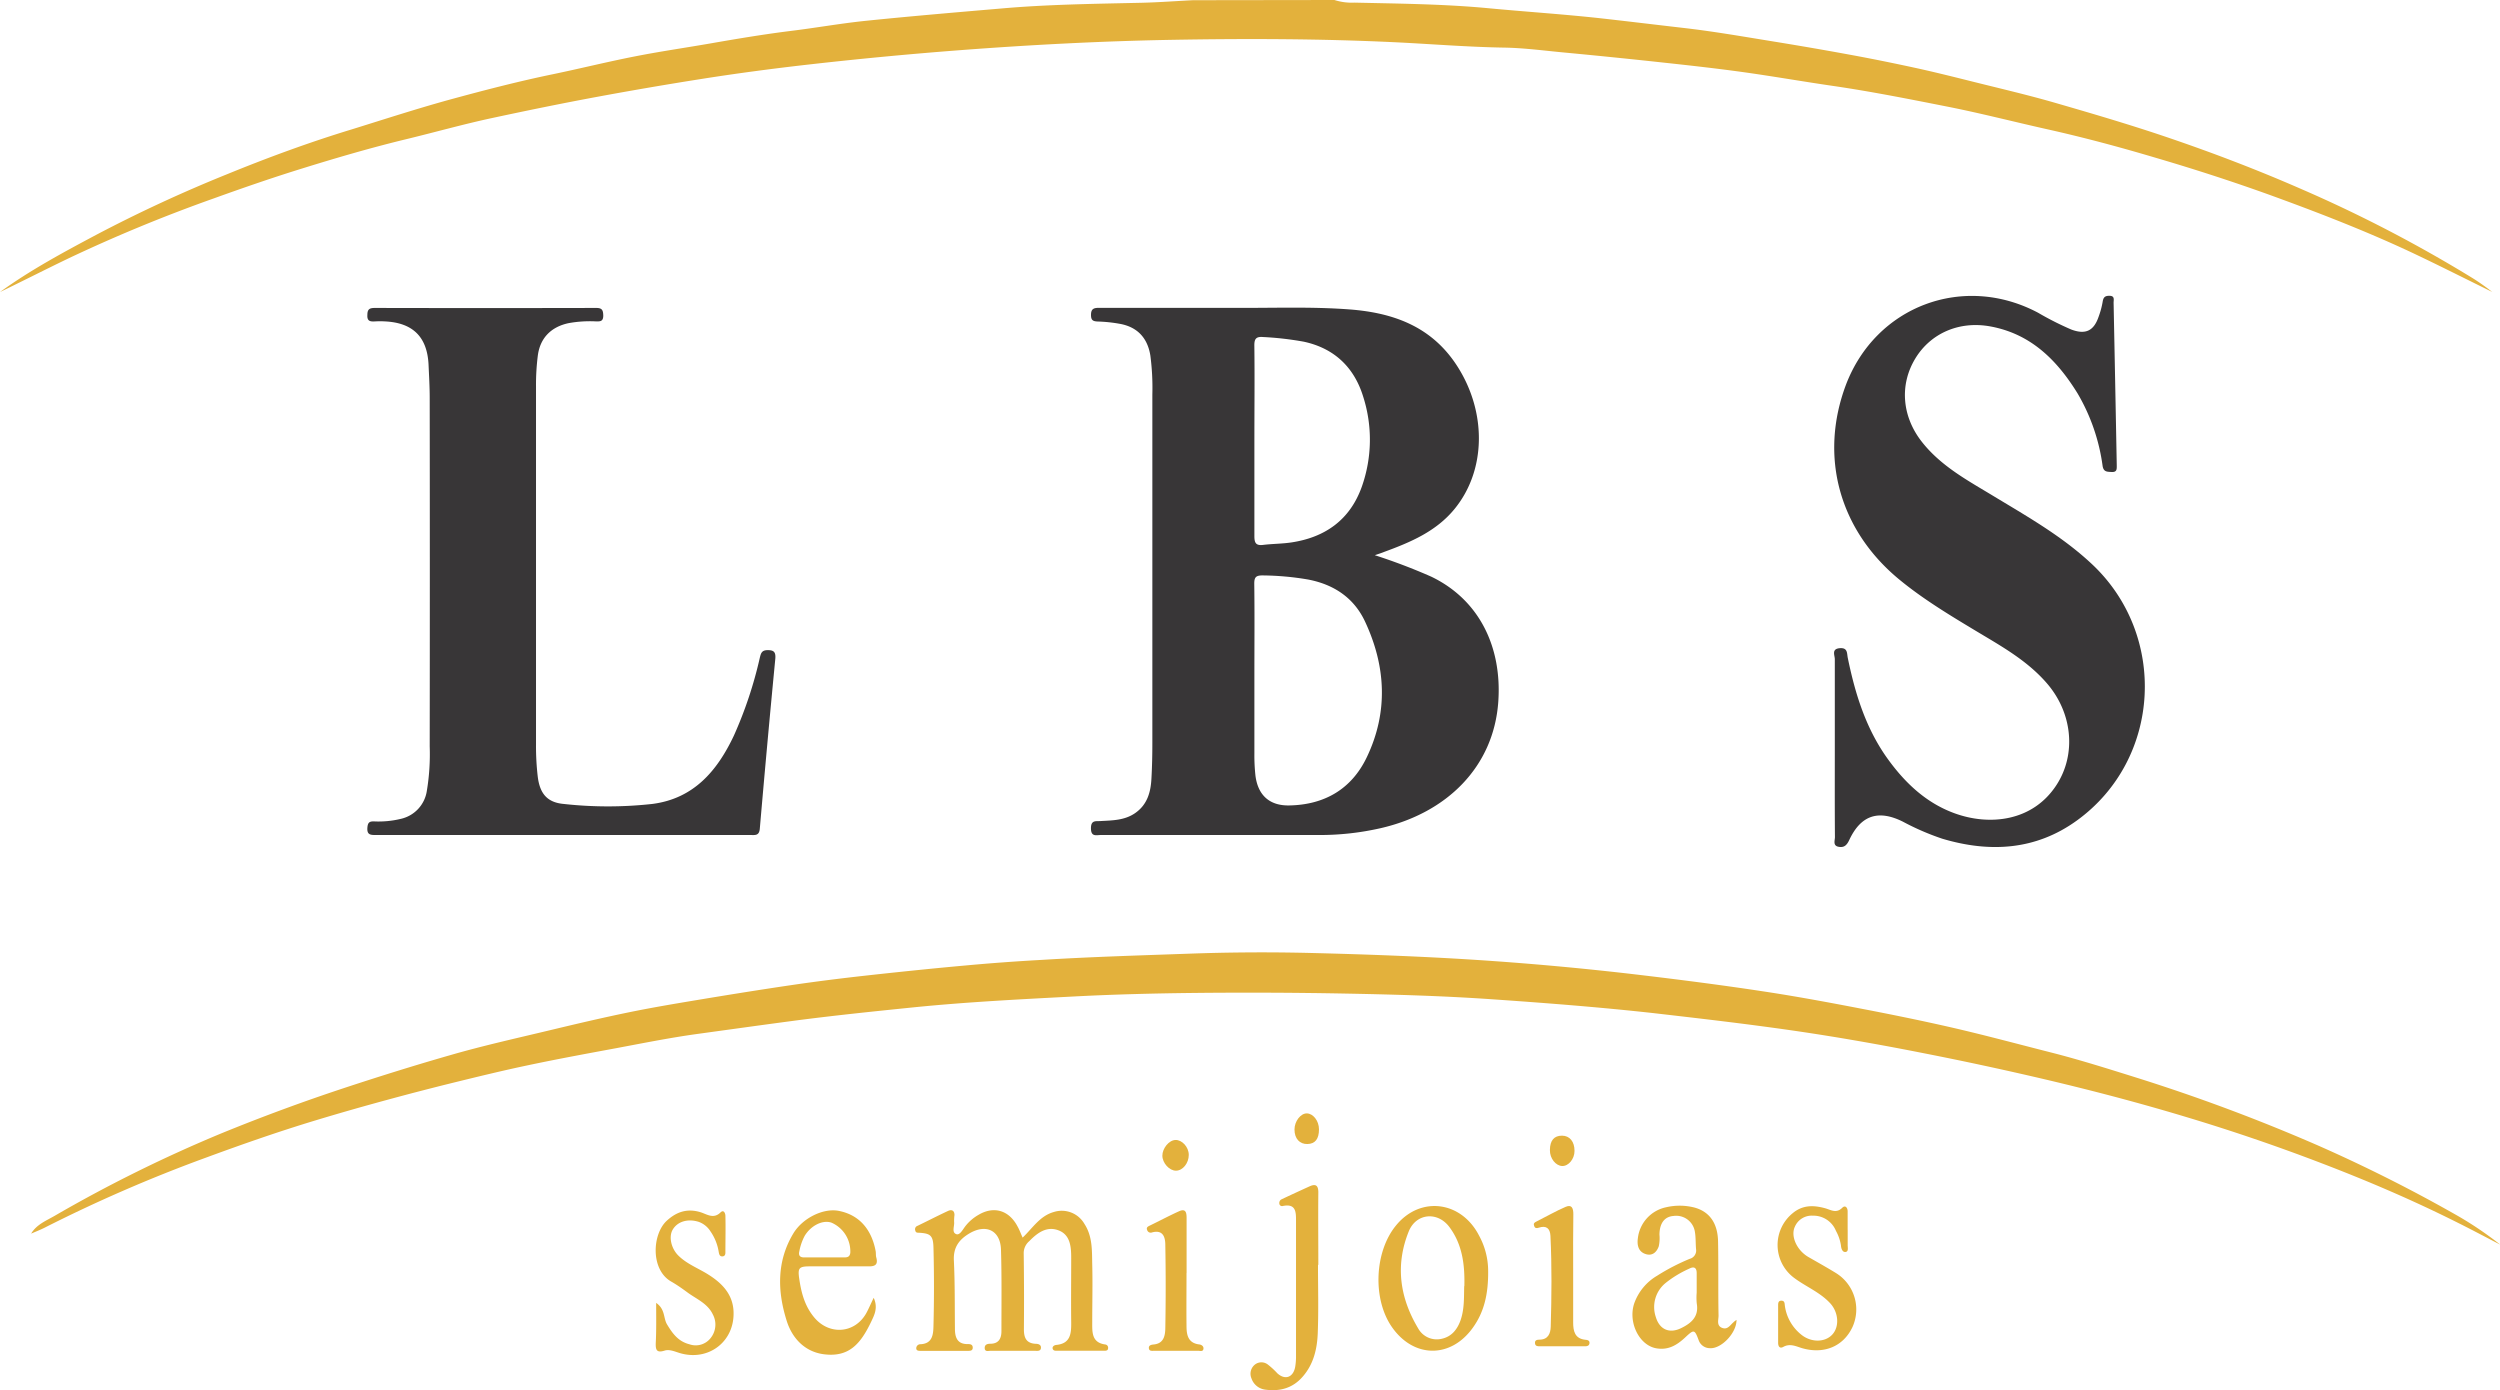 <svg id="Camada_1" data-name="Camada 1" xmlns="http://www.w3.org/2000/svg" viewBox="0 0 609.6 338.98"><defs><style>.cls-1{fill:#e3b13c;}.cls-2{fill:#383637;}</style></defs><title>Logo Principal</title><path class="cls-1" d="M327.51,166.39a13.9,13.9,0,0,0,4.91.64c10.91.25,21.82.34,32.69,1.37,9.1.86,18.22,1.45,27.32,2.45,6.79.76,13.58,1.59,20.36,2.37,7.26.84,14.46,2.1,21.67,3.27q9.63,1.56,19.23,3.33c5,.92,10,1.94,14.91,3s9.73,2.27,14.57,3.48c6.68,1.67,13.38,3.23,20,5.14,9.34,2.7,18.69,5.45,27.89,8.59,10.85,3.7,21.57,7.8,32.09,12.4A333.85,333.85,0,0,1,605.2,234.3a54.64,54.64,0,0,1,4.63,3.28c-6.39-3.14-12.75-6.36-19.19-9.41-10.6-5-21.48-9.27-32.48-13.31-10-3.68-20.18-7-30.4-10-8.8-2.62-17.67-5-26.65-7-8-1.79-16-3.86-24.08-5.46-9.26-1.83-18.52-3.68-27.88-5.05-7.3-1.06-14.57-2.34-21.88-3.36-6.53-.91-13.09-1.64-19.65-2.35q-12.33-1.34-24.67-2.5c-4.67-.45-9.35-1.06-14-1.14-8.92-.14-17.81-.88-26.71-1.31-18.07-.86-36.14-.91-54.21-.59-17.34.31-34.67,1.22-52,2.54q-18.19,1.39-36.33,3.44c-8.84,1-17.66,2.16-26.45,3.55q-12.69,2-25.34,4.34c-8.58,1.59-17.12,3.34-25.64,5.17-7.12,1.52-14.13,3.51-21.21,5.22-8.55,2.07-17,4.55-25.37,7.15-7.25,2.25-14.42,4.73-21.57,7.31a377.65,377.65,0,0,0-35.26,14.56c-5.6,2.69-11.13,5.52-16.73,8.22,7.43-5.38,15.49-9.7,23.56-14a348,348,0,0,1,31.67-14.67c10-4.09,20.21-7.85,30.57-11,8-2.48,16-5.09,24.06-7.3,8.23-2.24,16.5-4.39,24.86-6.12,6.75-1.4,13.45-3.07,20.21-4.39,6.15-1.21,12.36-2.1,18.54-3.18,6.41-1.12,12.83-2.19,19.3-3,6.15-.75,12.26-1.85,18.42-2.48,11-1.13,22-2.06,33-3,11.35-1,22.74-1.13,34.12-1.39,4.21-.1,8.42-.42,12.63-.63Z" transform="translate(-2.13 -166.39)"/><path class="cls-2" d="M337.36,301.77A141,141,0,0,1,351.12,307c11.85,5.69,17.29,17.34,16.35,30.54-1.13,15.84-12.54,27.1-28.72,30.8A66.6,66.6,0,0,1,323.86,370q-26.66,0-53.3,0c-1.08,0-2.38.51-2.41-1.57s1.11-1.77,2.28-1.83c2.94-.17,5.9-.16,8.47-1.93,3-2.06,3.84-5.15,4-8.5.16-2.86.22-5.73.22-8.59q0-42.48,0-85a60.63,60.63,0,0,0-.49-9.52c-.69-4.24-3.13-6.9-7.34-7.69a35.74,35.74,0,0,0-5.46-.58c-1.17-.05-1.67-.29-1.67-1.6s.5-1.74,1.82-1.73c11.07,0,22.15,0,33.22,0,9.32.06,18.64-.33,28,.38,10.81.82,20.15,4.24,26.32,13.92,7.16,11.21,7,25.37-.76,34.79-4.47,5.44-10.71,8.07-17.1,10.41C339,301.23,338.43,301.41,337.36,301.77ZM308,331.08c0,6.35,0,12.71,0,19.06a45.34,45.34,0,0,0,.27,5.47c.63,4.72,3.45,7.26,8.21,7.18,8.63-.15,15.23-4,18.94-11.78,5.26-11,4.66-22.21-.47-33.12-2.72-5.77-7.62-9-13.86-10.19a69.06,69.06,0,0,0-11.12-1c-1.6,0-2,.46-2,2C308.07,316.14,308,323.61,308,331.08Zm0-57.31c0,7.79,0,15.58,0,23.37,0,1.62.37,2.33,2.12,2.12,2.28-.28,4.6-.26,6.88-.6,8.29-1.24,14.3-5.53,17.18-13.55a34.41,34.41,0,0,0,.35-22c-2.18-7.1-7-11.79-14.48-13.4a77,77,0,0,0-9.94-1.14c-1.69-.13-2.14.43-2.12,2.1C308.09,258.35,308,266.06,308,273.77Z" transform="translate(-2.13 -166.39)"/><path class="cls-2" d="M449.53,348.6c0-7.16,0-14.32,0-21.48,0-.94-.89-2.52,1.25-2.68,1.92-.14,1.69,1.26,1.91,2.35,1.83,8.94,4.52,17.56,10,25,4.16,5.68,9.2,10.39,15.93,12.87,8.6,3.18,19.21,2.07,25-6.91,4.78-7.4,3.95-17.43-2.38-24.75-4.83-5.59-11.2-9.1-17.39-12.82-6.41-3.86-12.82-7.72-18.61-12.49-14.65-12.07-19.55-30-13-47.46C459.55,241,480.9,233,499.08,242.64a74.6,74.6,0,0,0,8.08,4.09c3.43,1.3,5.49.41,6.68-3.06a20.55,20.55,0,0,0,1-3.68c.16-1.06.54-1.5,1.67-1.47,1.34,0,1,1,1,1.68q.4,19.8.77,39.61c0,.91.11,1.76-1.28,1.67-1.08-.06-1.93,0-2.17-1.47a47.31,47.31,0,0,0-6.1-17.68c-5-8.12-11.41-14.53-21.25-16.34-7.62-1.41-14.61,1.67-18.34,7.85-3.82,6.33-3.25,13.93,1.45,20.07,4.49,5.84,10.79,9.33,16.9,13,8.5,5.16,17.18,10,24.54,16.85,18.75,17.36,17.17,47.77-3.48,62.71-10,7.24-21.21,7.89-32.79,4.44a62.37,62.37,0,0,1-9.62-4.16c-6-3-10.26-1.57-13.08,4.45-.6,1.29-1.27,1.95-2.66,1.66s-.84-1.54-.84-2.35C449.5,363.24,449.53,355.92,449.53,348.6Z" transform="translate(-2.13 -166.39)"/><path class="cls-1" d="M9.72,467.2c1.32-2.23,3.67-3.15,5.73-4.34A343.43,343.43,0,0,1,56.2,442.71q14.68-6,29.79-11c8.56-2.82,17.16-5.52,25.82-8,8.07-2.34,16.29-4.16,24.46-6.12,6.47-1.55,12.95-3.08,19.46-4.41,5.91-1.21,11.86-2.19,17.81-3.18,7.36-1.22,14.73-2.4,22.11-3.48,5.82-.85,11.66-1.58,17.5-2.23,8.22-.91,16.44-1.76,24.67-2.5,6.1-.56,12.21-1,18.32-1.34,11.84-.73,23.69-1.08,35.54-1.5q15.18-.56,30.33-.18c14.39.36,28.79.9,43.15,1.89q18.18,1.26,36.32,3.4c10.34,1.23,20.67,2.55,31,4.13,8.23,1.25,16.42,2.79,24.6,4.37,6.77,1.31,13.53,2.69,20.25,4.22,8.27,1.88,16.47,4.1,24.69,6.19,7,1.77,13.86,3.94,20.73,6.09a442.77,442.77,0,0,1,44.41,16.56A370.55,370.55,0,0,1,601,462.62a86.18,86.18,0,0,1,10.78,7.26c-3.53-1.82-7-3.68-10.59-5.46-10.75-5.39-21.78-10.11-33-14.4q-16.38-6.28-33.19-11.32c-11.14-3.36-22.39-6.32-33.72-9q-15.41-3.63-30.92-6.66c-10.13-2-20.3-3.79-30.5-5.28-11.47-1.67-23-3-34.53-4.33-13-1.44-26-2.45-39-3.35-12.06-.85-24.16-1.19-36.26-1.42q-18.53-.35-37-.15c-9.63.11-19.27.35-28.88.85-12.95.68-25.91,1.33-38.8,2.61-9.8,1-19.6,2-29.38,3.28-8,1.06-16,2.18-24.07,3.29-6.52.91-13,2.21-19.46,3.42-7.18,1.33-14.36,2.65-21.5,4.16-6.2,1.3-12.36,2.81-18.51,4.32q-7.84,1.94-15.64,4.06c-6,1.63-11.88,3.3-17.78,5.09-9.08,2.75-18,5.87-26.92,9.16a360.64,360.64,0,0,0-39.12,17C11.91,466.3,10.8,466.73,9.72,467.2Z" transform="translate(-2.13 -166.39)"/><path class="cls-2" d="M139.48,370q-22.81,0-45.64,0c-1.34,0-2.29,0-2.12-1.86.11-1.16.47-1.48,1.57-1.46a23.12,23.12,0,0,0,6.62-.63,8.22,8.22,0,0,0,6.29-6.75,54.84,54.84,0,0,0,.71-10.93q.06-42.47,0-84.93c0-2.7-.16-5.41-.28-8.11-.32-6.77-3.81-10.24-10.63-10.57a21.18,21.18,0,0,0-2.39,0c-1.14.07-2,0-1.9-1.56,0-1.4.51-1.72,1.82-1.72q27,.06,54,0c1.45,0,1.66.58,1.7,1.84,0,1.46-.73,1.46-1.77,1.44a29.06,29.06,0,0,0-6.65.42c-4.23.88-6.95,3.56-7.53,7.85a57,57,0,0,0-.45,7.61q0,43.67,0,87.32a64.32,64.32,0,0,0,.43,7.85c.51,4.07,2.29,6.24,6.28,6.61a98.22,98.22,0,0,0,21.68,0c10.1-1.31,15.82-8.09,19.87-16.68a100.37,100.37,0,0,0,6.31-18.95c.27-1.08.44-1.86,1.9-1.87s2,.41,1.89,2q-2,20.77-3.79,41.55c-.15,1.76-1.19,1.53-2.29,1.53Z" transform="translate(-2.13 -166.39)"/><path class="cls-1" d="M251.49,468.17c2.48-2.37,4.18-5.25,7.55-6.23a6.38,6.38,0,0,1,7.52,2.89c2,3.08,1.82,6.51,1.9,9.88.12,4.69,0,9.39,0,14.08,0,2.38-.18,5,3.2,5.44a.79.79,0,0,1,.67.87c0,.68-.59.66-1.05.66-3.82,0-7.64,0-11.47,0-.38,0-.86,0-1-.51s.39-.86.86-.91c3.53-.33,3.69-2.81,3.66-5.52-.06-5.25,0-10.5,0-15.75,0-2.69-.23-5.6-3.11-6.68s-5.16.63-7.13,2.66a3.81,3.81,0,0,0-1.34,2.88q.13,9.3.05,18.61c0,2.06.58,3.4,2.86,3.52.66,0,1.38.22,1.29,1.05s-.94.66-1.53.66c-3.58,0-7.17,0-10.75,0-.53,0-1.44.33-1.43-.72,0-.83.7-1,1.36-1,2.09,0,2.73-1.32,2.72-3.13,0-6.6.09-13.21-.11-19.8-.14-4.72-3.65-6.39-7.74-3.95-2.5,1.49-3.9,3.4-3.75,6.55.27,5.55.2,11.12.26,16.68,0,2.15.61,3.8,3.22,3.73.6,0,1.14.14,1.12.91s-.7.74-1.22.74q-5.74,0-11.47,0c-.45,0-1.07,0-1.08-.61a1,1,0,0,1,.91-1c3.15-.07,3.24-2.54,3.29-4.58q.24-9.42,0-18.85c-.06-3.1-.71-3.59-3.53-3.76-.42,0-.8,0-.91-.55a.87.87,0,0,1,.54-1.13c2.49-1.2,4.94-2.47,7.44-3.63.9-.42,1.58-.11,1.58,1a11.63,11.63,0,0,0-.09,1.66c.14,1-.67,2.57.54,3,.86.3,1.56-1.11,2.18-1.92a10.91,10.91,0,0,1,3.21-2.78c3.79-2.26,7.5-1.11,9.56,2.86C250.74,466.31,251,467.12,251.49,468.17Z" transform="translate(-2.13 -166.39)"/><path class="cls-1" d="M425.56,488.22c.05,3.21-3.74,7.12-6.5,6.91a2.89,2.89,0,0,1-2.72-1.93c-1-2.68-1.14-2.7-3.28-.7s-4.23,3.15-7.06,2.66c-4.15-.73-6.87-6.25-5.42-10.83a12.75,12.75,0,0,1,5.58-6.84,51.45,51.45,0,0,1,8-4.15,2.08,2.08,0,0,0,1.54-2.32c-.13-1.42-.05-2.88-.29-4.28a4.61,4.61,0,0,0-5.2-3.85c-2.21.16-3.41,1.77-3.44,4.58a9.12,9.12,0,0,1-.17,2.83c-.48,1.34-1.49,2.38-3.1,1.91-1.87-.55-2.22-2.19-2-3.83a8.73,8.73,0,0,1,6.89-7.61,14.55,14.55,0,0,1,6.88.06c3.72,1,5.7,3.83,5.79,8.26.12,6,0,12.09.12,18.13,0,1-.54,2.39.84,2.95s2-.7,2.81-1.36C424.94,488.67,425.13,488.54,425.56,488.22Zm-9.71-6.62v-4.77c0-1.36-.68-1.69-1.83-1.08a26.25,26.25,0,0,0-5.67,3.42,7.55,7.55,0,0,0-2.48,8.32c.9,3.09,3.31,4.16,6.19,2.75,2.53-1.23,4.35-2.84,3.81-6A14.32,14.32,0,0,1,415.85,481.6Z" transform="translate(-2.13 -166.39)"/><path class="cls-1" d="M365,476.2c.07,5.77-1,10.13-3.71,13.91-5.41,7.59-14.46,7.48-19.76-.14-4.73-6.78-4.28-18.34,1-24.76,5.93-7.26,15.93-6,20.27,2.5A18,18,0,0,1,365,476.2Zm-5.8,3.81c.12-5.16-.45-10.16-3.68-14.46-2.9-3.84-8.11-3.31-9.89,1.13-3.31,8.22-2.18,16.15,2.31,23.63a5.17,5.17,0,0,0,5.73,2.53c2.32-.5,3.7-2.12,4.55-4.37C359.22,485.7,359.09,482.86,359.16,480Z" transform="translate(-2.13 -166.39)"/><path class="cls-1" d="M215.17,482.85c1.11,2.43.16,4.2-.61,5.82-2.6,5.47-5.45,8.7-11.49,7.95-4.77-.6-7.8-4-9.1-8.12-2.27-7.16-2.51-14.51,1.61-21.35,2.28-3.78,7.35-6.23,11.07-5.5,6,1.18,8.26,5.79,9,9.82.1.54,0,1.12.18,1.65.42,1.68-.37,2.08-1.88,2.06-4.78,0-9.55,0-14.33,0-2.71,0-3,.41-2.59,3.11.5,3.39,1.34,6.58,3.63,9.33,3.63,4.38,9.86,4,12.69-1C213.93,485.56,214.42,484.4,215.17,482.85ZM203,473h5c.79,0,1.34-.15,1.47-1.13a7.65,7.65,0,0,0-4.6-7.35c-2.16-.73-5,.71-6.52,3.21a13,13,0,0,0-1.31,3.78c-.25,1,.14,1.51,1.21,1.49C199.84,473,201.42,473,203,473Z" transform="translate(-2.13 -166.39)"/><path class="cls-1" d="M452.67,466.23c0,1.27,0,2.54,0,3.81,0,.6.25,1.54-.53,1.63s-1.07-.9-1.11-1.57a10.64,10.64,0,0,0-1.22-3.57,5.93,5.93,0,0,0-5.64-3.71,4.46,4.46,0,0,0-4.39,2.71c-1.06,2.29.47,5.72,3.31,7.37,2.26,1.3,4.55,2.57,6.77,3.94a10.43,10.43,0,0,1,4,13.09c-2.23,4.8-7,6.74-12.33,5.19-1.42-.42-2.91-1.22-4.55-.31-.91.51-1.27-.16-1.27-1,0-3,0-6,0-9.06,0-.55,0-1.22.82-1.2s.75.72.82,1.24a10.87,10.87,0,0,0,3.82,6.89c2.38,2.07,5.85,2.14,7.71.17s1.56-5.51-.52-7.72c-2.47-2.65-5.88-4-8.71-6.11a10,10,0,0,1-.35-15.84c2.43-2,5.06-1.94,7.87-1.17,1.38.38,2.71,1.35,4.17-.11.7-.71,1.3-.1,1.32.83,0,1.51,0,3,0,4.54Z" transform="translate(-2.13 -166.39)"/><path class="cls-1" d="M162.13,484.09c2.25,1.55,1.72,3.69,2.65,5.24,1.35,2.24,2.74,4.16,5.46,4.85a4.61,4.61,0,0,0,5.14-1.48,5.23,5.23,0,0,0,.56-5.81c-1.23-2.6-3.83-3.67-6-5.22-1.35-1-2.69-1.95-4.12-2.77-5.13-2.9-4.65-11.6-1.1-14.85,2.38-2.18,5-3.07,8.26-2.06,1.51.47,3.14,1.72,4.83.05.81-.8,1.19.25,1.2.76.08,3,0,6,0,9.05,0,.41-.14.83-.63.89-.79.1-.9-.54-1-1.08a12,12,0,0,0-2-5,5.64,5.64,0,0,0-2.9-2.34c-2.65-.83-5.15-.08-6.32,1.91-1,1.7-.4,4.53,1.35,6.29,2,2,4.61,3,7,4.45,3.53,2.15,6.34,4.9,6.49,9.29.27,7.37-6.28,12.23-13.31,10-1.16-.37-2.39-.89-3.49-.54-2,.63-2.22-.21-2.17-1.87C162.19,490.77,162.13,487.69,162.13,484.09Z" transform="translate(-2.13 -166.39)"/><path class="cls-1" d="M323.51,474.81c0,5.56.16,11.13-.06,16.68-.15,3.81-1,7.51-3.65,10.56-2.47,2.87-5.63,3.68-9.21,3.18a4.07,4.07,0,0,1-3.31-2.75,2.86,2.86,0,0,1,.94-3.42,2.56,2.56,0,0,1,3.11.1,18.49,18.49,0,0,1,2.25,2.08c1.92,1.77,3.91,1,4.37-1.56a15.15,15.15,0,0,0,.2-2.61q0-16.44,0-32.89c0-2.13.07-4.39-3.22-3.72a.66.66,0,0,1-.85-.61,1,1,0,0,1,.5-1q3.42-1.61,6.85-3.17c1.53-.7,2.17-.24,2.16,1.49-.06,5.88,0,11.76,0,17.64Z" transform="translate(-2.13 -166.39)"/><path class="cls-1" d="M385.73,476c0,4.28,0,8.57,0,12.85,0,2.11.39,4,3.06,4.24.5,0,1,.23.92.84s-.56.73-1,.74q-5.6,0-11.21,0c-.47,0-1-.06-1.07-.69-.11-.82.5-.92,1.06-.93,2.11,0,2.72-1.47,2.77-3.17.21-7.37.29-14.75-.07-22.13-.09-1.82-1-2.61-2.84-2-.53.17-.91.18-1.13-.41s0-.83.54-1.09c2.39-1.19,4.71-2.54,7.15-3.59,1.53-.66,1.86.44,1.86,1.77C385.7,467,385.72,471.48,385.73,476Z" transform="translate(-2.13 -166.39)"/><path class="cls-1" d="M291.45,476.81c0,4.29-.05,8.58,0,12.87,0,2.12.31,4.21,3.12,4.54.52.06,1.13.44,1,1.12s-.79.43-1.23.43c-3.58,0-7.16,0-10.74,0-.51,0-1.25.15-1.33-.62s.67-.87,1.18-.92c2.5-.24,2.8-2.22,2.83-4q.18-10.12,0-20.25c0-1.83-.51-3.84-3.28-3.06a.9.9,0,0,1-1.15-.6c-.24-.59.11-.82.6-1.06,2.4-1.16,4.76-2.42,7.19-3.52,1.68-.75,1.83.42,1.83,1.69q0,6.66,0,13.34Z" transform="translate(-2.13 -166.39)"/><path class="cls-1" d="M292,448c0,2-1.44,3.82-3.09,3.85s-3.34-1.89-3.35-3.65,1.58-3.77,3.17-3.84S292,446.05,292,448Z" transform="translate(-2.13 -166.39)"/><path class="cls-1" d="M383,443.31c1.89,0,3.07,1.45,3.06,3.73,0,1.94-1.45,3.71-3,3.67s-3.05-1.84-3-3.91C380.08,444.48,381.08,443.31,383,443.31Z" transform="translate(-2.13 -166.39)"/><path class="cls-1" d="M323.75,441.77c0,2.35-.93,3.53-2.81,3.58s-3.17-1.3-3.16-3.55c0-2,1.49-3.93,3-3.92S323.75,439.66,323.75,441.77Z" transform="translate(-2.13 -166.39)"/></svg>